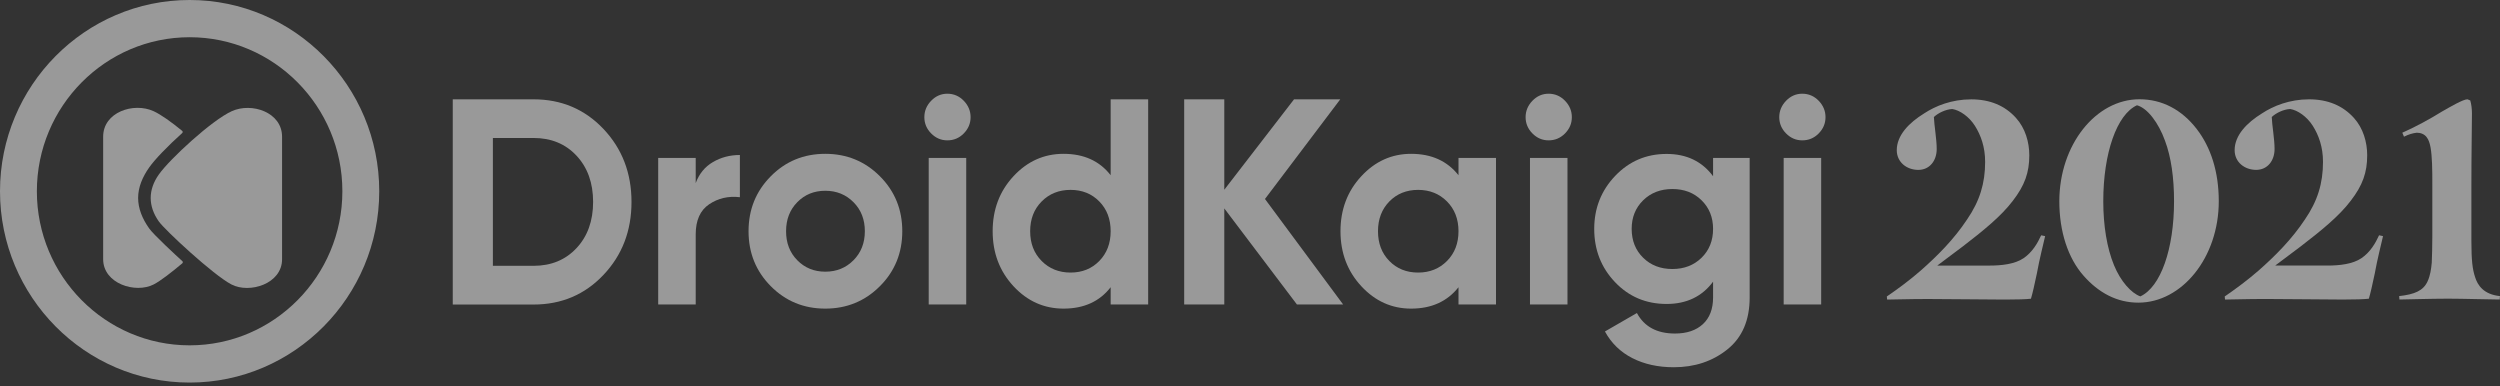 <svg width="220" height="34" viewBox="0 0 220 34" fill="none" xmlns="http://www.w3.org/2000/svg">
    <rect x="0" y="0" width="220" height="34" fill="#333333" stroke="none"/>
    <g clip-path="url(#clip0)">
        <path d="M168.985 23.844C170.505 22.511 171.95 21.053 173.098 19.32C174.22 17.687 174.692 16.129 174.692 14.242C174.692 12.935 174.317 11.905 173.796 11.076C173.271 10.247 172.449 9.694 171.801 9.594C171.227 9.619 170.554 9.944 170.182 10.297C170.207 11.026 170.43 12.234 170.43 13.113C170.43 14.142 169.807 14.95 168.811 14.95C167.791 14.95 166.916 14.271 166.916 13.216C166.916 11.909 167.986 10.804 169.332 9.975C170.328 9.321 171.748 8.743 173.47 8.743C175.114 8.743 176.435 9.296 177.406 10.376C178.228 11.28 178.578 12.512 178.578 13.67C178.578 15.178 178.178 16.31 177.133 17.665C176.112 19.023 174.49 20.331 172.722 21.688L170.48 23.371H175.089C176.134 23.371 177.307 23.246 178.079 22.718C178.851 22.189 179.301 21.41 179.623 20.706L179.971 20.781C179.822 21.435 179.447 22.918 179.248 24.05C179.025 25.105 178.873 25.783 178.724 26.287C178.324 26.337 177.527 26.362 176.432 26.362C174.363 26.362 171.972 26.312 169.655 26.312C167.887 26.312 166.764 26.362 166.066 26.362L166.042 26.087C167.019 25.427 168.089 24.623 168.985 23.844Z" fill="white" fill-opacity="0.5"/>
        <path d="M188.274 8.735C190.268 8.735 192.011 9.664 193.308 11.35C194.554 12.958 195.252 15.12 195.252 17.71C195.252 22.663 192.011 26.633 188.174 26.633C186.279 26.633 184.66 25.753 183.339 24.246C181.993 22.713 181.221 20.401 181.221 17.71C181.224 12.733 184.437 8.735 188.274 8.735ZM190.519 12.379C189.946 10.796 188.975 9.514 188.054 9.263C186.286 10.067 185.088 13.462 185.088 17.71C185.088 19.847 185.411 21.834 186.034 23.341C186.608 24.749 187.554 25.804 188.351 26.082C190.144 25.253 191.316 21.909 191.316 17.71C191.316 15.649 191.065 13.837 190.519 12.379Z" fill="white" fill-opacity="0.5"/>
        <path d="M198.717 23.842C200.237 22.509 201.682 21.051 202.83 19.318C203.952 17.685 204.424 16.127 204.424 14.241C204.424 12.933 204.049 11.904 203.528 11.075C203.003 10.246 202.181 9.692 201.533 9.592C200.959 9.617 200.286 9.942 199.914 10.296C199.939 11.025 200.162 12.232 200.162 13.111C200.162 14.141 199.539 14.948 198.543 14.948C197.523 14.948 196.648 14.269 196.648 13.215C196.648 11.907 197.718 10.803 199.064 9.973C200.06 9.32 201.48 8.741 203.202 8.741C204.846 8.741 206.167 9.295 207.141 10.374C207.963 11.278 208.313 12.511 208.313 13.668C208.313 15.176 207.913 16.309 206.868 17.663C205.847 19.021 204.225 20.329 202.457 21.686L200.215 23.37H204.824C205.869 23.37 207.042 23.244 207.814 22.716C208.586 22.187 209.036 21.408 209.359 20.704L209.706 20.779C209.557 21.433 209.182 22.916 208.983 24.049C208.76 25.103 208.608 25.782 208.459 26.285C208.059 26.335 207.262 26.36 206.167 26.36C204.098 26.36 201.707 26.31 199.39 26.31C197.622 26.31 196.499 26.36 195.801 26.36L195.777 26.085C196.747 25.425 197.821 24.621 198.717 23.842Z" fill="white" fill-opacity="0.5"/>
        <path d="M213.62 24.774C213.868 24.246 213.943 23.667 213.995 23.116C214.02 22.512 214.045 21.683 214.045 20.779V16.202C214.045 15.699 214.045 14.97 214.02 14.394C213.971 13.261 213.871 12.508 213.571 12.107C213.372 11.807 213.022 11.678 212.674 11.678C212.302 11.729 212.001 11.804 211.551 12.029L211.403 11.678C212.398 11.25 213.893 10.446 214.892 9.817C215.689 9.363 216.762 8.738 217.134 8.738L217.382 8.838C217.482 9.163 217.531 9.592 217.531 9.995C217.531 11.025 217.482 13.44 217.482 16.406V21.208C217.482 22.941 217.581 23.695 217.804 24.374C218.028 25.103 218.552 25.907 219.997 26.057L219.972 26.357C219.225 26.357 216.681 26.282 215.413 26.282C213.992 26.282 211.502 26.357 211.151 26.357L211.126 26.057C212.497 25.904 213.245 25.578 213.62 24.774Z" fill="white" fill-opacity="0.5"/>
        <path d="M46.952 8.741C49.409 8.741 51.456 9.611 53.103 11.347C54.746 13.083 55.572 15.226 55.572 17.77C55.572 20.316 54.75 22.456 53.103 24.192C51.459 25.929 49.409 26.799 46.952 26.799H39.843V8.741H46.952ZM46.952 23.392C48.503 23.392 49.765 22.872 50.736 21.831C51.707 20.792 52.194 19.437 52.194 17.767C52.194 16.099 51.707 14.745 50.736 13.703C49.765 12.661 48.503 12.142 46.952 12.142H43.373V23.389H46.952V23.392Z" fill="white" fill-opacity="0.5"/>
        <path d="M61.219 16.118C61.526 15.292 62.032 14.672 62.742 14.26C63.449 13.847 64.237 13.64 65.109 13.64V17.354C64.104 17.235 63.204 17.441 62.41 17.973C61.616 18.505 61.222 19.39 61.222 20.629V26.795H57.922V13.9H61.222V16.118H61.219Z" fill="white" fill-opacity="0.5"/>
        <path d="M77.432 25.184C76.12 26.498 74.516 27.158 72.624 27.158C70.732 27.158 69.135 26.501 67.829 25.184C66.523 23.867 65.872 22.256 65.872 20.348C65.872 18.439 66.523 16.828 67.829 15.511C69.132 14.194 70.732 13.537 72.624 13.537C74.516 13.537 76.12 14.194 77.432 15.511C78.744 16.825 79.401 18.439 79.401 20.348C79.401 22.256 78.747 23.87 77.432 25.184ZM70.159 22.9C70.816 23.57 71.638 23.908 72.627 23.908C73.617 23.908 74.442 23.573 75.109 22.9C75.772 22.231 76.107 21.38 76.107 20.348C76.107 19.315 75.775 18.464 75.109 17.795C74.445 17.125 73.617 16.787 72.627 16.787C71.638 16.787 70.816 17.122 70.159 17.795C69.501 18.464 69.175 19.315 69.175 20.348C69.172 21.38 69.501 22.231 70.159 22.9Z" fill="white" fill-opacity="0.5"/>
        <path d="M83.365 12.351C82.819 12.351 82.345 12.148 81.945 11.744C81.544 11.341 81.343 10.862 81.343 10.311C81.343 9.761 81.544 9.279 81.945 8.866C82.345 8.453 82.819 8.247 83.365 8.247C83.926 8.247 84.41 8.453 84.81 8.866C85.21 9.279 85.412 9.761 85.412 10.311C85.412 10.862 85.21 11.338 84.81 11.744C84.41 12.151 83.93 12.351 83.365 12.351ZM81.727 26.795V13.9H85.028V26.795H81.727Z" fill="white" fill-opacity="0.5"/>
        <path d="M97.738 8.741H101.038V26.795H97.738V25.275C96.767 26.529 95.384 27.158 93.594 27.158C91.873 27.158 90.403 26.501 89.184 25.184C87.965 23.867 87.354 22.256 87.354 20.348C87.354 18.439 87.962 16.828 89.184 15.511C90.403 14.194 91.873 13.537 93.594 13.537C95.384 13.537 96.764 14.166 97.738 15.42V8.741ZM91.665 22.966C92.338 23.645 93.188 23.986 94.208 23.986C95.229 23.986 96.075 23.645 96.739 22.966C97.403 22.287 97.738 21.414 97.738 20.348C97.738 19.281 97.406 18.408 96.739 17.729C96.075 17.05 95.232 16.709 94.208 16.709C93.185 16.709 92.338 17.05 91.665 17.729C90.992 18.408 90.654 19.281 90.654 20.348C90.654 21.414 90.989 22.287 91.665 22.966Z" fill="white" fill-opacity="0.5"/>
        <path d="M118.196 26.795H114.13L107.737 18.339V26.795H104.208V8.741H107.737V16.697L113.875 8.741H117.942L111.317 17.51L118.196 26.795Z" fill="white" fill-opacity="0.5"/>
        <path d="M128.348 13.9H131.648V26.795H128.348V25.275C127.358 26.529 125.969 27.158 124.179 27.158C122.473 27.158 121.012 26.501 119.793 25.184C118.574 23.867 117.963 22.256 117.963 20.348C117.963 18.439 118.571 16.828 119.793 15.511C121.012 14.194 122.473 13.537 124.179 13.537C125.969 13.537 127.358 14.166 128.348 15.42V13.9ZM122.262 22.966C122.926 23.645 123.77 23.986 124.793 23.986C125.817 23.986 126.663 23.645 127.336 22.966C128.009 22.287 128.348 21.414 128.348 20.348C128.348 19.281 128.009 18.408 127.336 17.729C126.663 17.05 125.814 16.709 124.793 16.709C123.773 16.709 122.926 17.05 122.262 17.729C121.598 18.408 121.263 19.281 121.263 20.348C121.263 21.414 121.595 22.287 122.262 22.966Z" fill="white" fill-opacity="0.5"/>
        <path d="M136.275 12.351C135.729 12.351 135.255 12.148 134.855 11.744C134.455 11.341 134.253 10.862 134.253 10.311C134.253 9.761 134.455 9.279 134.855 8.866C135.255 8.453 135.729 8.247 136.275 8.247C136.837 8.247 137.32 8.453 137.72 8.866C138.121 9.279 138.322 9.761 138.322 10.311C138.322 10.862 138.121 11.338 137.72 11.744C137.317 12.151 136.837 12.351 136.275 12.351ZM134.638 26.795V13.9H137.938V26.795H134.638Z" fill="white" fill-opacity="0.5"/>
        <path d="M150.748 13.9H153.97V26.179C153.97 28.175 153.319 29.695 152.013 30.744C150.707 31.792 149.135 32.317 147.295 32.317C145.915 32.317 144.699 32.051 143.651 31.516C142.603 30.984 141.796 30.199 141.235 29.17L144.048 27.546C144.696 28.751 145.813 29.351 147.398 29.351C148.437 29.351 149.256 29.076 149.854 28.525C150.45 27.975 150.751 27.193 150.751 26.179V24.787C149.78 26.095 148.415 26.748 146.66 26.748C144.851 26.748 143.338 26.107 142.122 24.828C140.903 23.548 140.292 21.987 140.292 20.147C140.292 18.323 140.906 16.769 142.134 15.48C143.363 14.191 144.87 13.546 146.66 13.546C148.415 13.546 149.78 14.2 150.751 15.508V13.9H150.748ZM144.597 22.681C145.27 23.345 146.126 23.673 147.168 23.673C148.207 23.673 149.063 23.342 149.739 22.681C150.413 22.018 150.751 21.174 150.751 20.141C150.751 19.128 150.413 18.289 149.739 17.626C149.066 16.963 148.21 16.634 147.168 16.634C146.129 16.634 145.273 16.966 144.597 17.626C143.924 18.289 143.586 19.128 143.586 20.141C143.589 21.174 143.924 22.021 144.597 22.681Z" fill="white" fill-opacity="0.5"/>
        <path d="M158.598 12.351C158.052 12.351 157.577 12.148 157.177 11.744C156.777 11.341 156.575 10.862 156.575 10.311C156.575 9.761 156.777 9.279 157.177 8.866C157.577 8.453 158.052 8.247 158.598 8.247C159.159 8.247 159.643 8.453 160.043 8.866C160.443 9.279 160.645 9.761 160.645 10.311C160.645 10.862 160.443 11.338 160.043 11.744C159.643 12.151 159.162 12.351 158.598 12.351ZM156.963 26.795V13.9H160.263V26.795H156.963Z" fill="white" fill-opacity="0.5"/>
        <path d="M13.135 20.113C12.524 19.256 12.155 18.349 12.155 17.419C12.155 16.49 12.527 15.586 13.135 14.726C13.641 14.012 14.742 12.867 16.035 11.707C16.091 11.657 16.091 11.566 16.032 11.516C15.083 10.737 14.159 10.077 13.508 9.78C11.752 8.982 9.078 9.867 9.078 12.026V22.81C9.078 24.971 11.938 25.857 13.535 25.025C14.118 24.721 15.061 23.998 16.045 23.169C16.1 23.122 16.104 23.032 16.048 22.982C15.555 22.541 13.517 20.654 13.135 20.113Z" fill="white" fill-opacity="0.5"/>
        <path d="M20.393 9.786C22.149 8.988 24.822 9.873 24.822 12.032V22.816C24.822 24.978 21.962 25.863 20.365 25.031C18.768 24.199 14.525 20.257 13.985 19.5C13.021 18.142 13.021 16.703 13.985 15.345C14.95 13.987 18.634 10.584 20.393 9.786Z" fill="white" fill-opacity="0.5"/>
        <path d="M16.687 33.666C7.487 33.666 0 26.113 0 16.831C0 7.549 7.487 0 16.687 0C25.889 0 33.373 7.552 33.373 16.831C33.373 26.11 25.889 33.666 16.687 33.666ZM16.687 3.276C9.274 3.276 3.244 9.357 3.244 16.834C3.244 24.311 9.277 30.39 16.687 30.39C24.096 30.39 30.129 24.308 30.129 16.831C30.129 9.354 24.099 3.276 16.687 3.276Z" fill="white" fill-opacity="0.5"/>
    </g>
    <defs>
        <clipPath id="clip0">
            <rect width="220" height="33.666" fill="white"/>
        </clipPath>
    </defs>
</svg>
